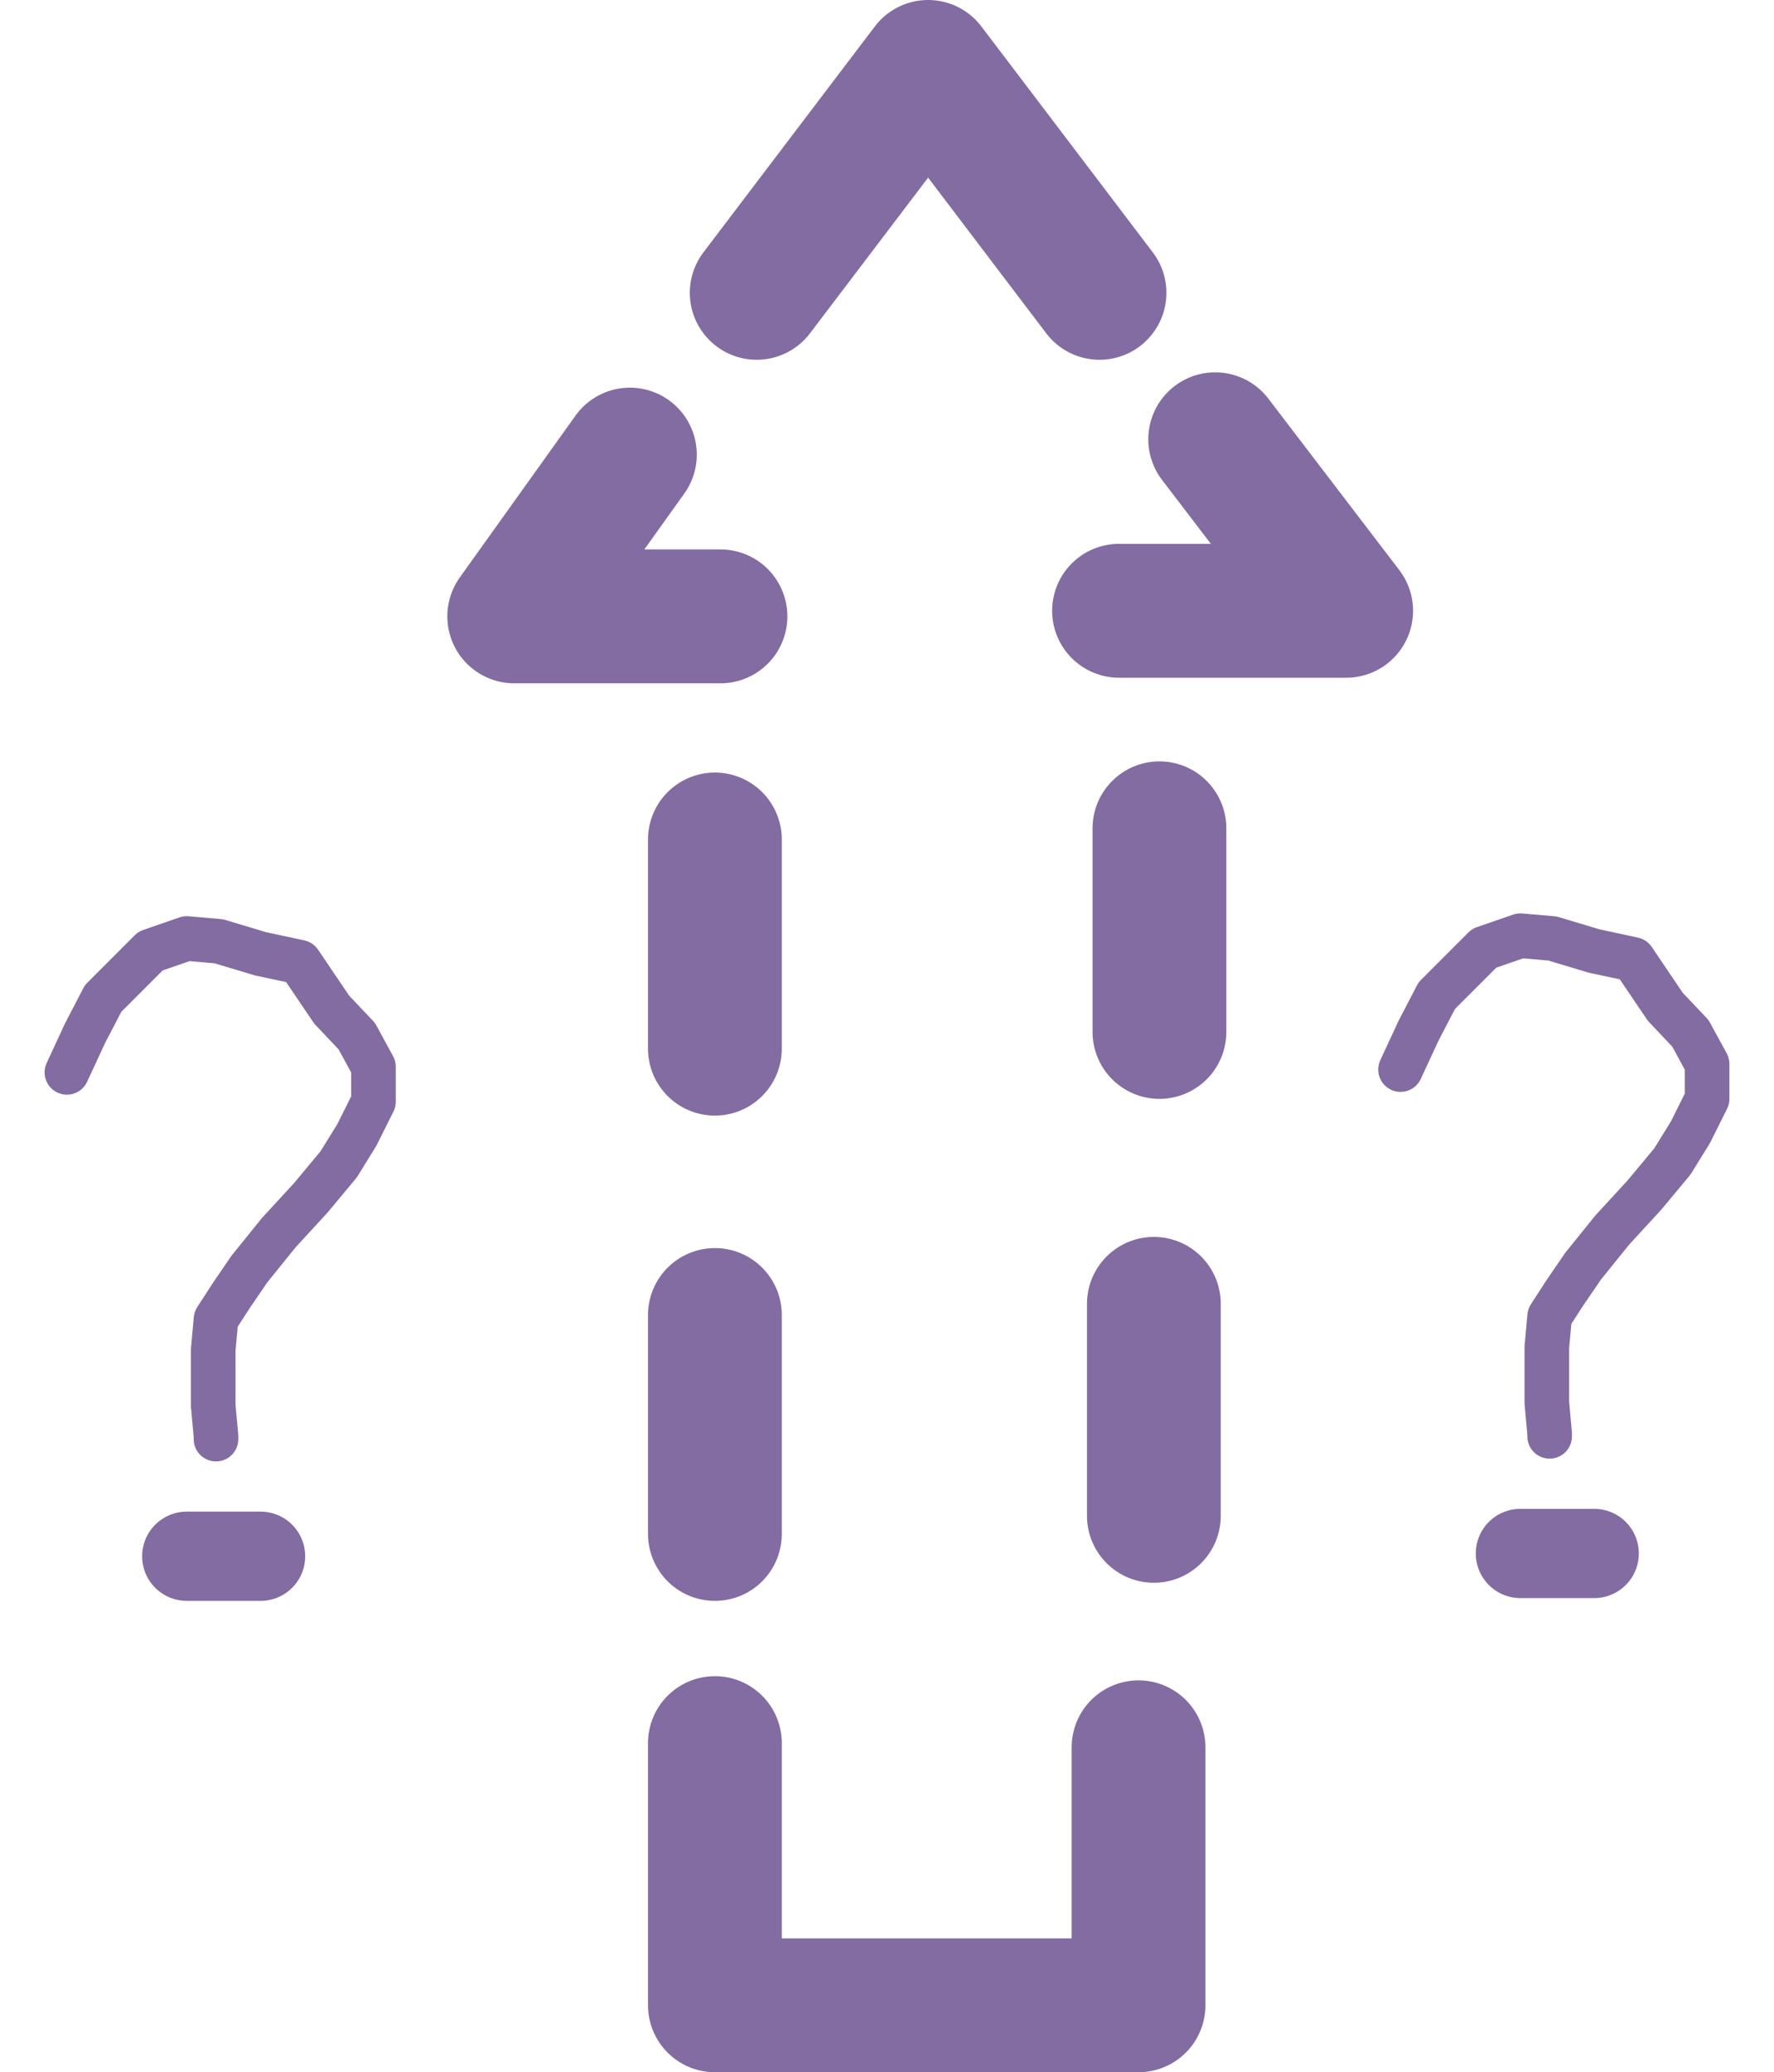 <?xml version="1.0" encoding="UTF-8"?>

<svg xmlns="http://www.w3.org/2000/svg" version="1.2" baseProfile="tiny" xml:space="preserve" style="shape-rendering:geometricPrecision; fill-rule:evenodd;" width="12.73mm" height="14.86mm" viewBox="-6.66 -7.42 12.73 14.86">
  <title>RTLDEF51</title>
  <desc>recommended route between parts of a traffic separation scheme, or for ships not needing a deep water route, with the direction not specified in the data</desc>
  <rect style="stroke:black;stroke-width:0.32;display:none;" fill="none" x="-6.18" y="-6.94" height="13.9" width="11.77"/>
  <rect style="stroke:blue;stroke-width:0.32;display:none;" fill="none" x="-6.18" y="-6.94" height="13.9" width="11.77"/>
  <path d=" M -1.23,-5.32 L 0,-6.94 L 1.23,-5.32" style="stroke-linecap:round;stroke-linejoin:round;fill:none;stroke:#826CA1;" stroke-width="0.96" />
  <path d=" M -2.14,-4.16 L -2.97,-3 L -1.49,-3" style="stroke-linecap:round;stroke-linejoin:round;fill:none;stroke:#826CA1;" stroke-width="0.96" />
  <path d=" M 1.37,-3.04 L 3,-3.04 L 2.06,-4.27" style="stroke-linecap:round;stroke-linejoin:round;fill:none;stroke:#826CA1;" stroke-width="0.96" />
  <path d=" M -1.53,5.08 L -1.53,6.96 L 1.51,6.96 L 1.51,5.11" style="stroke-linecap:round;stroke-linejoin:round;fill:none;stroke:#826CA1;" stroke-width="0.96" />
  <path d=" M -1.53,3.58 L -1.53,2.01" style="stroke-linecap:round;stroke-linejoin:round;fill:none;stroke:#826CA1;" stroke-width="0.96" />
  <path d=" M -1.53,-1.4 L -1.53,0.1" style="stroke-linecap:round;stroke-linejoin:round;fill:none;stroke:#826CA1;" stroke-width="0.96" />
  <path d=" M 1.66,-1.48 L 1.66,-0.02" style="stroke-linecap:round;stroke-linejoin:round;fill:none;stroke:#826CA1;" stroke-width="0.96" />
  <path d=" M 1.62,1.93 L 1.62,3.45" style="stroke-linecap:round;stroke-linejoin:round;fill:none;stroke:#826CA1;" stroke-width="0.96" />
  <path d=" M -6.18,0.27 L -6.05,-0.01 L -5.92,-0.26 L -5.75,-0.43 L -5.58,-0.6 L -5.32,-0.69 L -5.09,-0.67 L -4.79,-0.58 L -4.51,-0.52 L -4.28,-0.18 L -4.1,0.01 L -3.98,0.23 L -3.98,0.48 L -4.1,0.72 L -4.23,0.93 L -4.43,1.17 L -4.66,1.42 L -4.87,1.68 L -5,1.87 L -5.11,2.04 L -5.13,2.26 L -5.13,2.49 L -5.13,2.66 L -5.11,2.88 L -5.11,2.9" style="stroke-linecap:round;stroke-linejoin:round;fill:none;stroke:#826CA1;" stroke-width="0.32" />
  <path d=" M -5.32,3.74 L -4.79,3.74" style="stroke-linecap:round;stroke-linejoin:round;fill:none;stroke:#826CA1;" stroke-width="0.64" />
  <path d=" M 3.39,0.25 L 3.52,-0.03 L 3.65,-0.28 L 3.82,-0.45 L 3.99,-0.62 L 4.25,-0.71 L 4.48,-0.69 L 4.78,-0.6 L 5.06,-0.54 L 5.29,-0.2 L 5.47,-0.01 L 5.59,0.21 L 5.59,0.46 L 5.47,0.7 L 5.34,0.91 L 5.14,1.15 L 4.91,1.4 L 4.7,1.66 L 4.57,1.85 L 4.46,2.02 L 4.44,2.24 L 4.44,2.47 L 4.44,2.64 L 4.46,2.86 L 4.46,2.88" style="stroke-linecap:round;stroke-linejoin:round;fill:none;stroke:#826CA1;" stroke-width="0.32" />
  <path d=" M 4.25,3.72 L 4.78,3.72" style="stroke-linecap:round;stroke-linejoin:round;fill:none;stroke:#826CA1;" stroke-width="0.64" />
  <circle style="stroke:red;stroke-width:0.64;display:none;" fill="none" cx="0" cy="0" r="1"/>
</svg>
